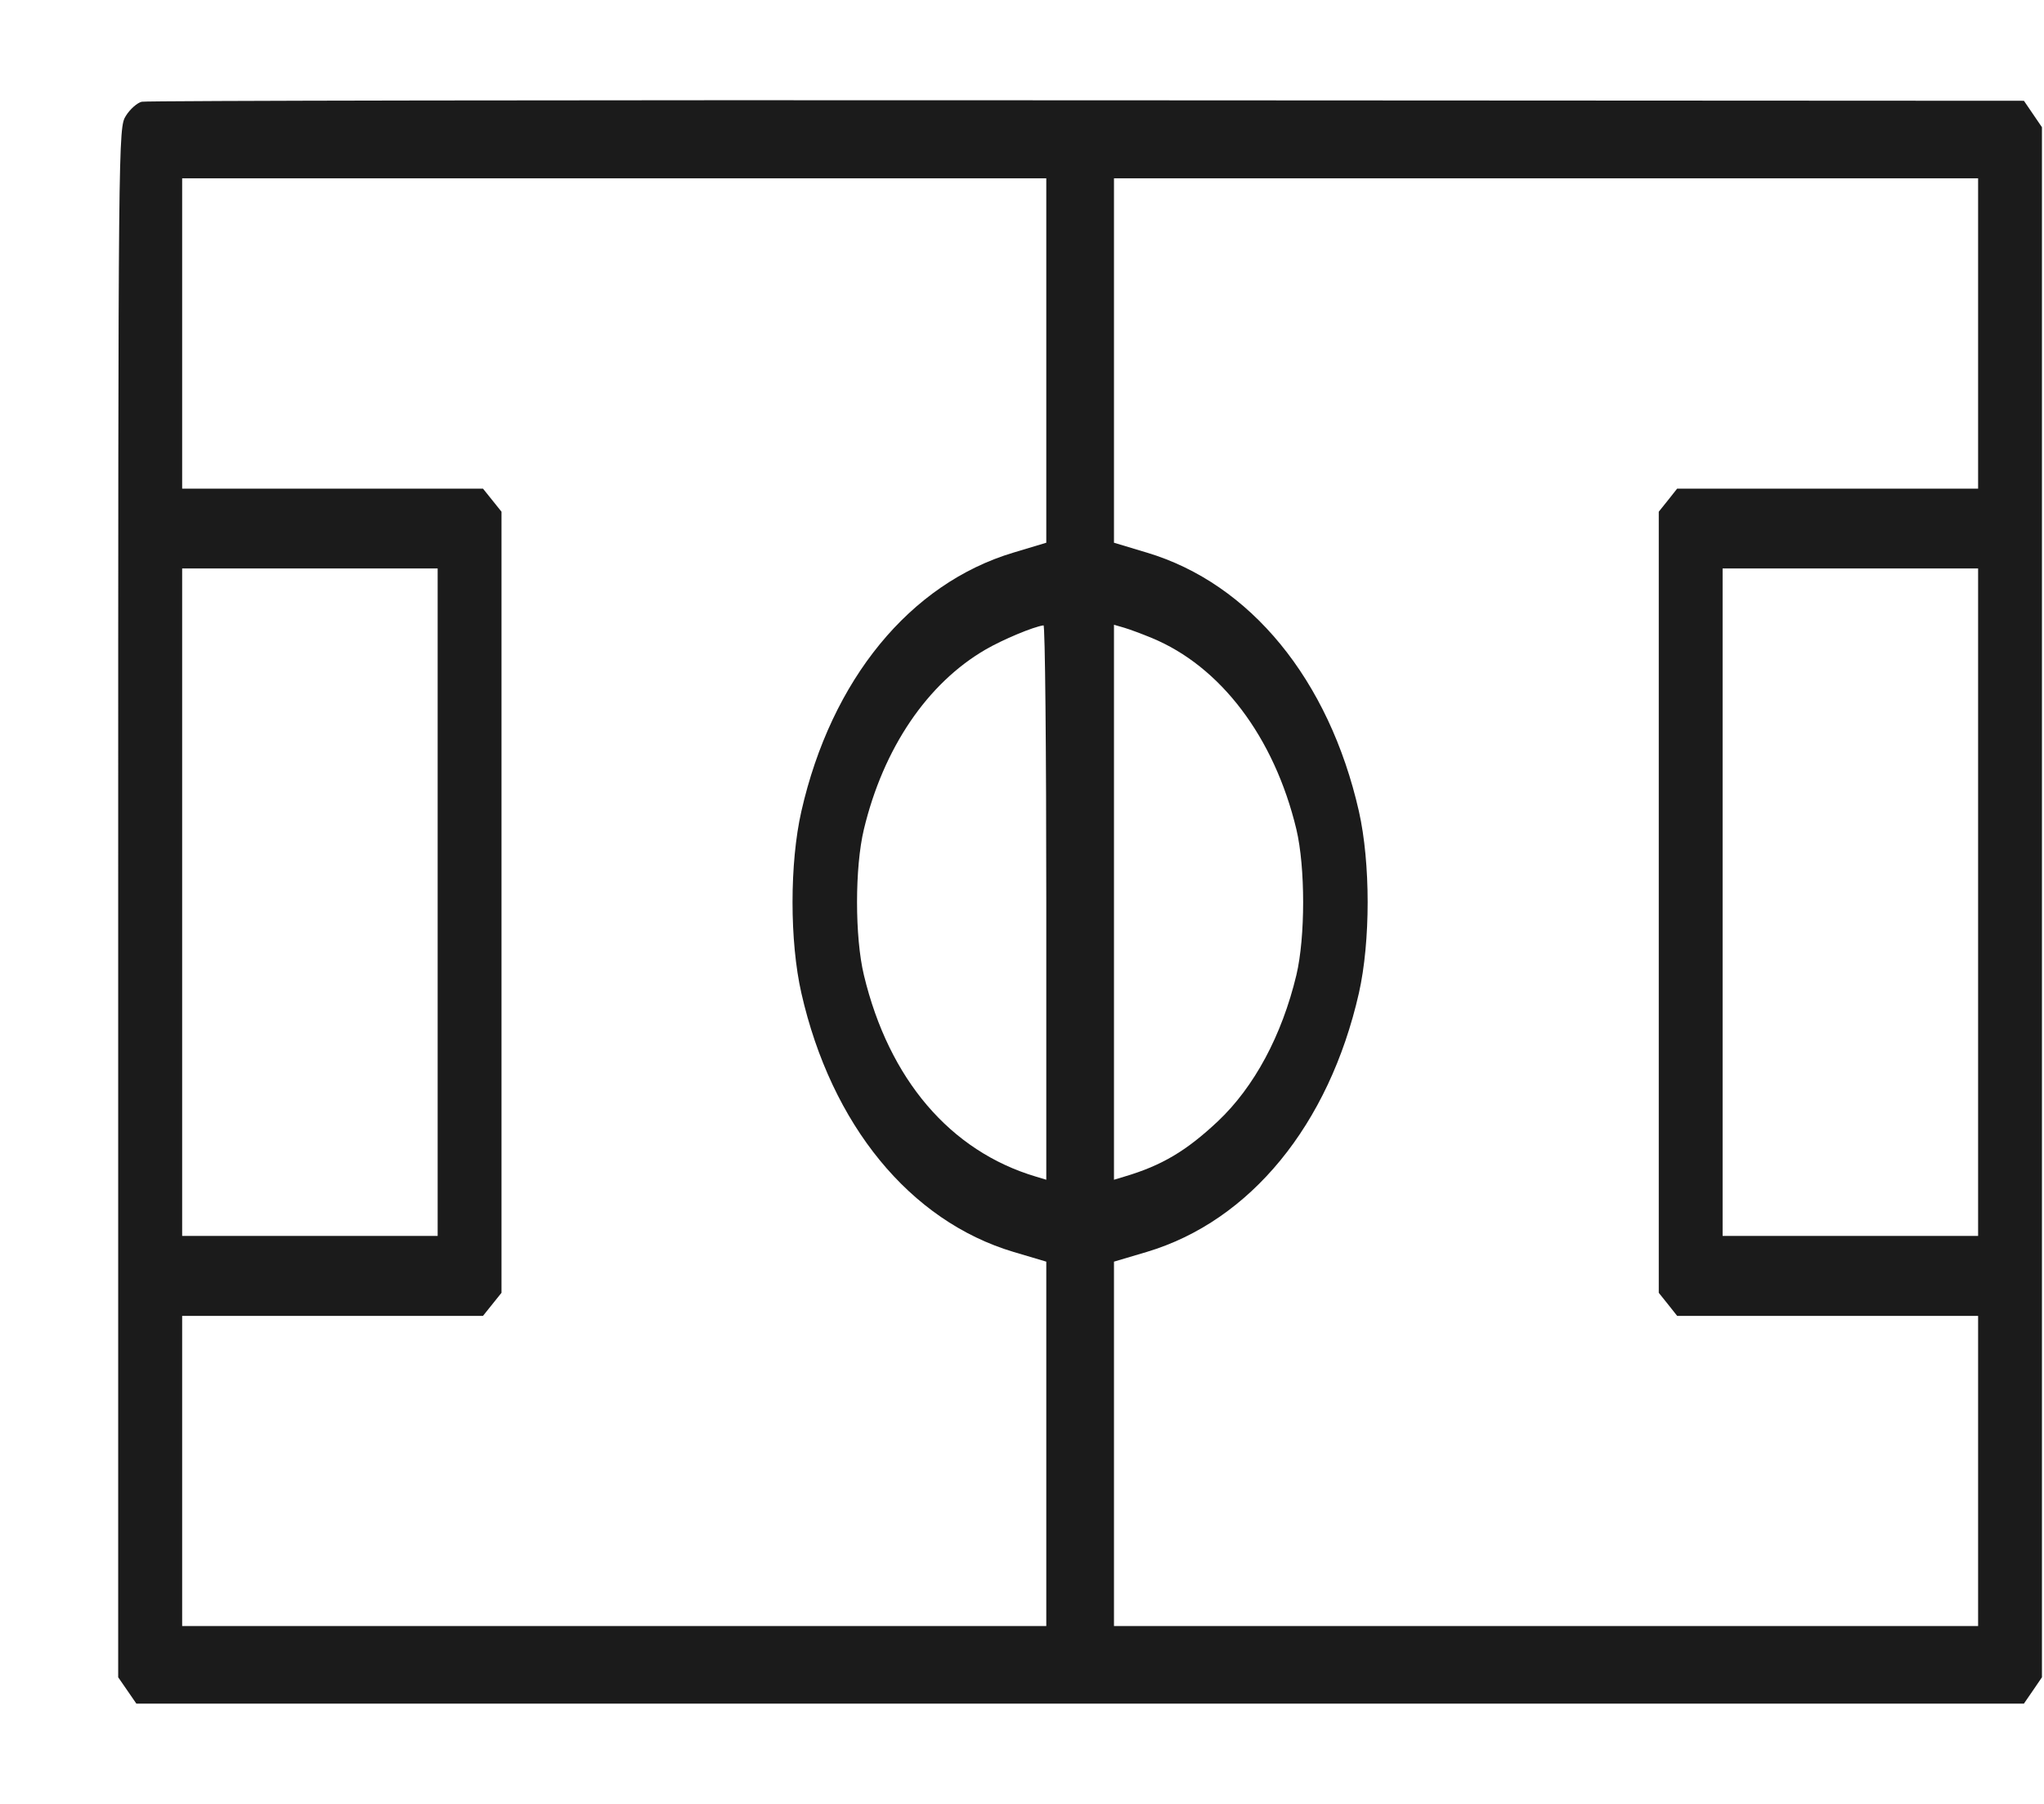 <svg width="17" height="15" viewBox="0 0 17 15" fill="none" xmlns="http://www.w3.org/2000/svg">
<path fill-rule="evenodd" clip-rule="evenodd" d="M1.179 0.846C1.141 0.855 1.081 0.908 1.047 0.963C0.984 1.063 0.983 1.102 0.983 7.505V13.947L1.059 14.057L1.134 14.166H8.983H16.833L16.908 14.057L16.983 13.947V7.502V1.058L16.908 0.948L16.833 0.838L9.041 0.834C4.755 0.831 1.218 0.837 1.179 0.846ZM8.702 2.998V4.513L8.429 4.595C7.569 4.852 6.914 5.651 6.665 6.746C6.567 7.176 6.567 7.828 6.665 8.258C6.914 9.354 7.569 10.153 8.429 10.41L8.702 10.491V12.006V13.521H5.108H1.515V12.232V10.942H2.766H4.017L4.094 10.846L4.171 10.75V7.502V4.255L4.094 4.159L4.017 4.063H2.766H1.515V2.773V1.483H5.108H8.702V2.998ZM16.452 2.773V4.063H15.201H13.949L13.873 4.159L13.796 4.255V7.502V10.75L13.873 10.846L13.949 10.942H15.201H16.452V12.232V13.521H12.858H9.265V12.006V10.491L9.538 10.41C10.398 10.153 11.053 9.354 11.302 8.258C11.399 7.828 11.399 7.176 11.302 6.746C11.053 5.651 10.398 4.852 9.538 4.595L9.265 4.513V2.998V1.483H12.858H16.452V2.773ZM3.64 7.502V10.277H2.577H1.515V7.502V4.727H2.577H3.64V7.502ZM16.452 7.502V10.277H15.39H14.327V7.502V4.727H15.39H16.452V7.502ZM8.702 7.503V9.81L8.616 9.784C7.903 9.572 7.393 8.975 7.185 8.108C7.109 7.792 7.109 7.212 7.185 6.896C7.347 6.221 7.713 5.681 8.199 5.4C8.341 5.318 8.593 5.212 8.679 5.2C8.692 5.198 8.702 6.234 8.702 7.503ZM9.577 5.304C10.152 5.54 10.598 6.13 10.782 6.896C10.857 7.212 10.857 7.792 10.782 8.108C10.661 8.612 10.431 9.039 10.129 9.324C9.866 9.571 9.662 9.692 9.351 9.784L9.265 9.81V7.502V5.195L9.351 5.22C9.398 5.234 9.5 5.272 9.577 5.304Z" fill="#1B1B1B"/>
</svg>
